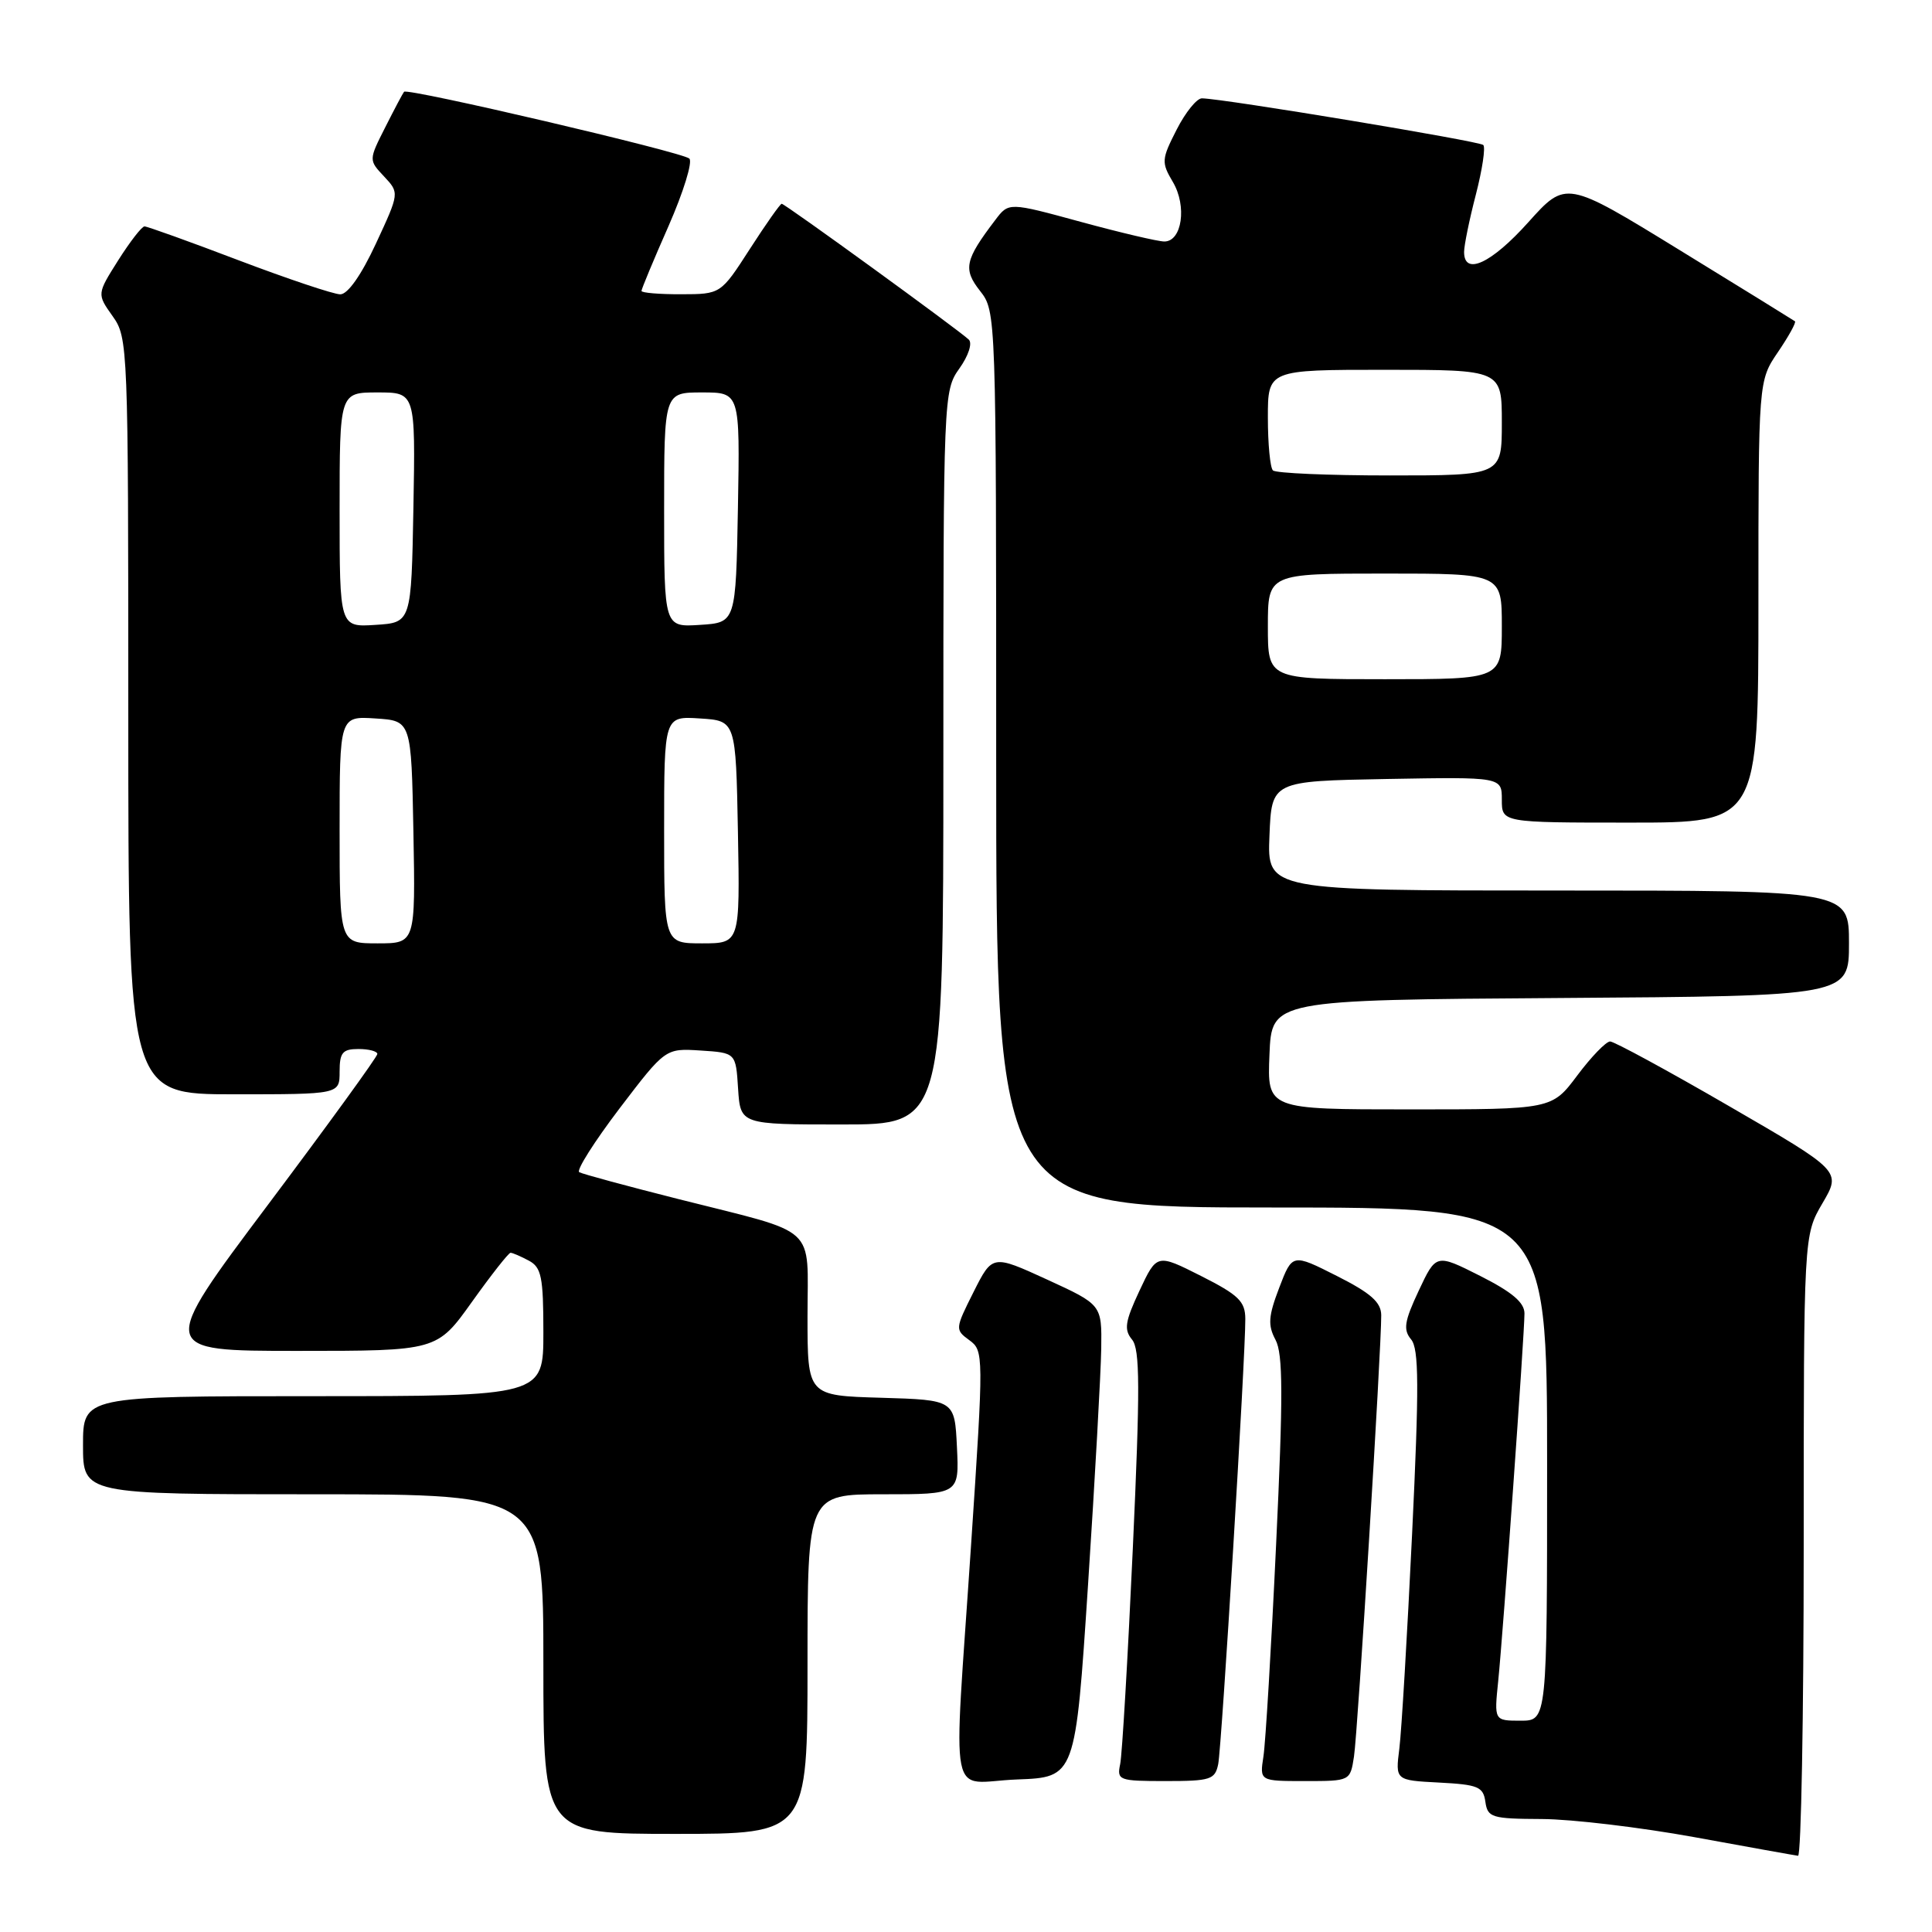 <?xml version="1.0" encoding="UTF-8" standalone="no"?>
<!DOCTYPE svg PUBLIC "-//W3C//DTD SVG 1.1//EN" "http://www.w3.org/Graphics/SVG/1.1/DTD/svg11.dtd" >
<svg xmlns="http://www.w3.org/2000/svg" xmlns:xlink="http://www.w3.org/1999/xlink" version="1.1" viewBox="0 0 256 256">
 <g >
 <path fill="currentColor"
d=" M 239.00 204.84 C 239.00 163.68 239.00 163.68 241.49 159.43 C 243.98 155.18 243.98 155.18 229.15 146.59 C 220.99 141.86 213.88 138.00 213.35 138.00 C 212.81 138.00 210.85 140.03 209.00 142.50 C 205.63 147.00 205.63 147.00 186.77 147.00 C 167.91 147.00 167.91 147.00 168.21 139.75 C 168.50 132.50 168.50 132.50 206.75 132.24 C 245.00 131.98 245.00 131.98 245.00 124.99 C 245.00 118.00 245.00 118.00 206.46 118.00 C 167.91 118.00 167.91 118.00 168.21 110.75 C 168.50 103.50 168.50 103.50 183.75 103.22 C 199.00 102.95 199.00 102.95 199.00 105.97 C 199.00 109.00 199.00 109.00 216.00 109.00 C 233.00 109.00 233.00 109.00 233.00 79.73 C 233.00 50.46 233.00 50.46 235.59 46.65 C 237.01 44.56 238.03 42.72 237.84 42.57 C 237.65 42.43 230.75 38.16 222.50 33.10 C 207.50 23.89 207.50 23.89 202.50 29.46 C 197.60 34.92 194.00 36.58 194.00 33.39 C 194.00 32.51 194.70 29.09 195.56 25.78 C 196.41 22.48 196.86 19.52 196.54 19.21 C 196.03 18.70 162.25 13.09 159.27 13.03 C 158.59 13.01 157.08 14.88 155.91 17.18 C 153.90 21.12 153.87 21.51 155.42 24.13 C 157.30 27.32 156.62 32.00 154.28 32.00 C 153.45 32.00 148.47 30.83 143.22 29.40 C 133.66 26.79 133.66 26.79 131.88 29.15 C 127.84 34.46 127.59 35.66 129.87 38.56 C 131.99 41.26 132.00 41.58 132.00 100.63 C 132.00 160.00 132.00 160.00 168.50 160.00 C 205.00 160.00 205.00 160.00 205.00 194.00 C 205.00 228.00 205.00 228.00 201.49 228.00 C 197.98 228.00 197.98 228.00 198.52 222.75 C 199.18 216.24 202.00 176.80 202.00 174.04 C 202.00 172.59 200.37 171.21 196.14 169.07 C 190.29 166.12 190.29 166.12 187.99 171.02 C 186.08 175.09 185.91 176.19 186.98 177.48 C 188.02 178.73 188.05 183.64 187.11 203.26 C 186.47 216.59 185.71 229.39 185.42 231.70 C 184.89 235.90 184.89 235.90 190.70 236.20 C 195.85 236.47 196.54 236.75 196.82 238.75 C 197.12 240.84 197.65 241.00 204.32 241.03 C 208.27 241.05 217.35 242.13 224.50 243.43 C 231.65 244.74 237.84 245.85 238.25 245.90 C 238.66 245.96 239.00 227.48 239.00 204.84 Z  M 107.00 220.50 C 107.00 198.00 107.00 198.00 117.05 198.00 C 127.10 198.00 127.10 198.00 126.80 191.75 C 126.50 185.50 126.50 185.50 116.75 185.21 C 107.00 184.93 107.00 184.93 107.00 174.44 C 107.00 162.12 108.65 163.62 90.00 158.91 C 83.12 157.17 77.16 155.56 76.75 155.32 C 76.34 155.08 78.74 151.29 82.08 146.89 C 88.17 138.90 88.17 138.90 92.83 139.20 C 97.50 139.50 97.50 139.50 97.80 144.25 C 98.11 149.00 98.11 149.00 111.55 149.00 C 125.00 149.00 125.00 149.00 125.00 100.40 C 125.00 52.47 125.03 51.77 127.12 48.83 C 128.32 47.15 128.87 45.48 128.37 45.00 C 127.10 43.77 104.01 27.00 103.58 27.00 C 103.38 27.00 101.48 29.70 99.36 32.99 C 95.50 38.98 95.50 38.98 90.25 38.99 C 87.36 39.00 85.00 38.80 85.00 38.55 C 85.00 38.30 86.61 34.42 88.59 29.94 C 90.56 25.45 91.80 21.43 91.34 21.01 C 90.40 20.15 54.01 11.63 53.54 12.16 C 53.38 12.35 52.26 14.46 51.05 16.86 C 48.85 21.21 48.85 21.21 50.89 23.38 C 52.93 25.56 52.93 25.56 49.81 32.28 C 47.87 36.46 46.08 39.00 45.09 39.00 C 44.22 39.00 38.17 36.97 31.65 34.50 C 25.14 32.02 19.51 30.00 19.15 30.00 C 18.79 30.00 17.23 32.02 15.67 34.48 C 12.84 38.96 12.84 38.96 14.92 41.89 C 16.96 44.75 17.00 45.76 17.00 94.90 C 17.00 145.00 17.00 145.00 31.00 145.00 C 45.00 145.00 45.00 145.00 45.00 142.00 C 45.00 139.47 45.39 139.00 47.50 139.00 C 48.88 139.00 50.00 139.30 50.00 139.66 C 50.00 140.03 43.47 149.03 35.49 159.66 C 20.98 179.00 20.98 179.00 39.44 179.00 C 57.90 179.00 57.90 179.00 62.54 172.50 C 65.09 168.93 67.39 166.00 67.65 166.00 C 67.92 166.00 69.00 166.47 70.07 167.04 C 71.74 167.93 72.00 169.19 72.00 176.54 C 72.00 185.00 72.00 185.00 41.50 185.00 C 11.00 185.00 11.00 185.00 11.00 191.50 C 11.00 198.00 11.00 198.00 41.50 198.00 C 72.00 198.00 72.00 198.00 72.00 220.50 C 72.00 243.00 72.00 243.00 89.50 243.00 C 107.00 243.00 107.00 243.00 107.00 220.50 Z  M 144.17 210.00 C 145.09 195.97 145.87 181.89 145.92 178.69 C 146.00 172.88 146.00 172.88 138.75 169.55 C 131.50 166.23 131.50 166.23 129.00 171.20 C 126.55 176.08 126.54 176.19 128.44 177.58 C 130.35 178.98 130.36 179.40 128.67 204.75 C 126.31 240.21 125.52 236.14 134.75 235.79 C 142.50 235.50 142.50 235.50 144.17 210.00 Z  M 161.42 233.75 C 161.88 231.44 165.04 179.67 165.01 174.76 C 165.00 172.44 164.13 171.59 159.14 169.07 C 153.29 166.12 153.29 166.12 150.99 171.02 C 149.07 175.12 148.91 176.18 150.00 177.50 C 151.06 178.78 151.08 183.85 150.10 205.28 C 149.44 219.70 148.69 232.51 148.43 233.75 C 147.98 235.90 148.25 236.00 154.46 236.00 C 160.40 236.00 161.00 235.81 161.42 233.75 Z  M 179.41 232.75 C 179.91 229.53 183.05 178.56 183.02 174.26 C 183.00 172.55 181.64 171.34 177.12 169.06 C 171.24 166.09 171.24 166.09 169.50 170.64 C 168.06 174.41 167.98 175.59 169.01 177.53 C 170.01 179.39 170.03 184.92 169.09 204.68 C 168.45 218.33 167.69 230.96 167.41 232.75 C 166.91 236.00 166.91 236.00 172.91 236.00 C 178.91 236.00 178.91 236.00 179.41 232.75 Z  M 168.00 83.00 C 168.00 76.00 168.00 76.00 183.50 76.00 C 199.00 76.00 199.00 76.00 199.00 83.00 C 199.00 90.00 199.00 90.00 183.50 90.00 C 168.00 90.00 168.00 90.00 168.00 83.00 Z  M 168.67 62.33 C 168.30 61.97 168.00 58.82 168.00 55.33 C 168.00 49.00 168.00 49.00 183.50 49.00 C 199.00 49.00 199.00 49.00 199.00 56.00 C 199.00 63.00 199.00 63.00 184.17 63.00 C 176.01 63.00 169.03 62.70 168.67 62.33 Z  M 45.00 109.95 C 45.00 94.89 45.00 94.89 49.75 95.20 C 54.50 95.50 54.50 95.50 54.78 110.25 C 55.05 125.00 55.05 125.00 50.03 125.00 C 45.00 125.00 45.00 125.00 45.00 109.95 Z  M 88.00 109.95 C 88.00 94.89 88.00 94.89 92.75 95.20 C 97.50 95.50 97.50 95.50 97.78 110.25 C 98.05 125.00 98.05 125.00 93.03 125.00 C 88.00 125.00 88.00 125.00 88.00 109.95 Z  M 45.00 67.55 C 45.00 52.00 45.00 52.00 50.03 52.00 C 55.05 52.00 55.05 52.00 54.78 67.25 C 54.50 82.50 54.50 82.50 49.75 82.80 C 45.00 83.11 45.00 83.11 45.00 67.55 Z  M 88.00 67.55 C 88.00 52.00 88.00 52.00 93.03 52.00 C 98.05 52.00 98.05 52.00 97.78 67.25 C 97.50 82.50 97.50 82.50 92.75 82.80 C 88.00 83.11 88.00 83.11 88.00 67.55 Z "/>
</g>
</svg>